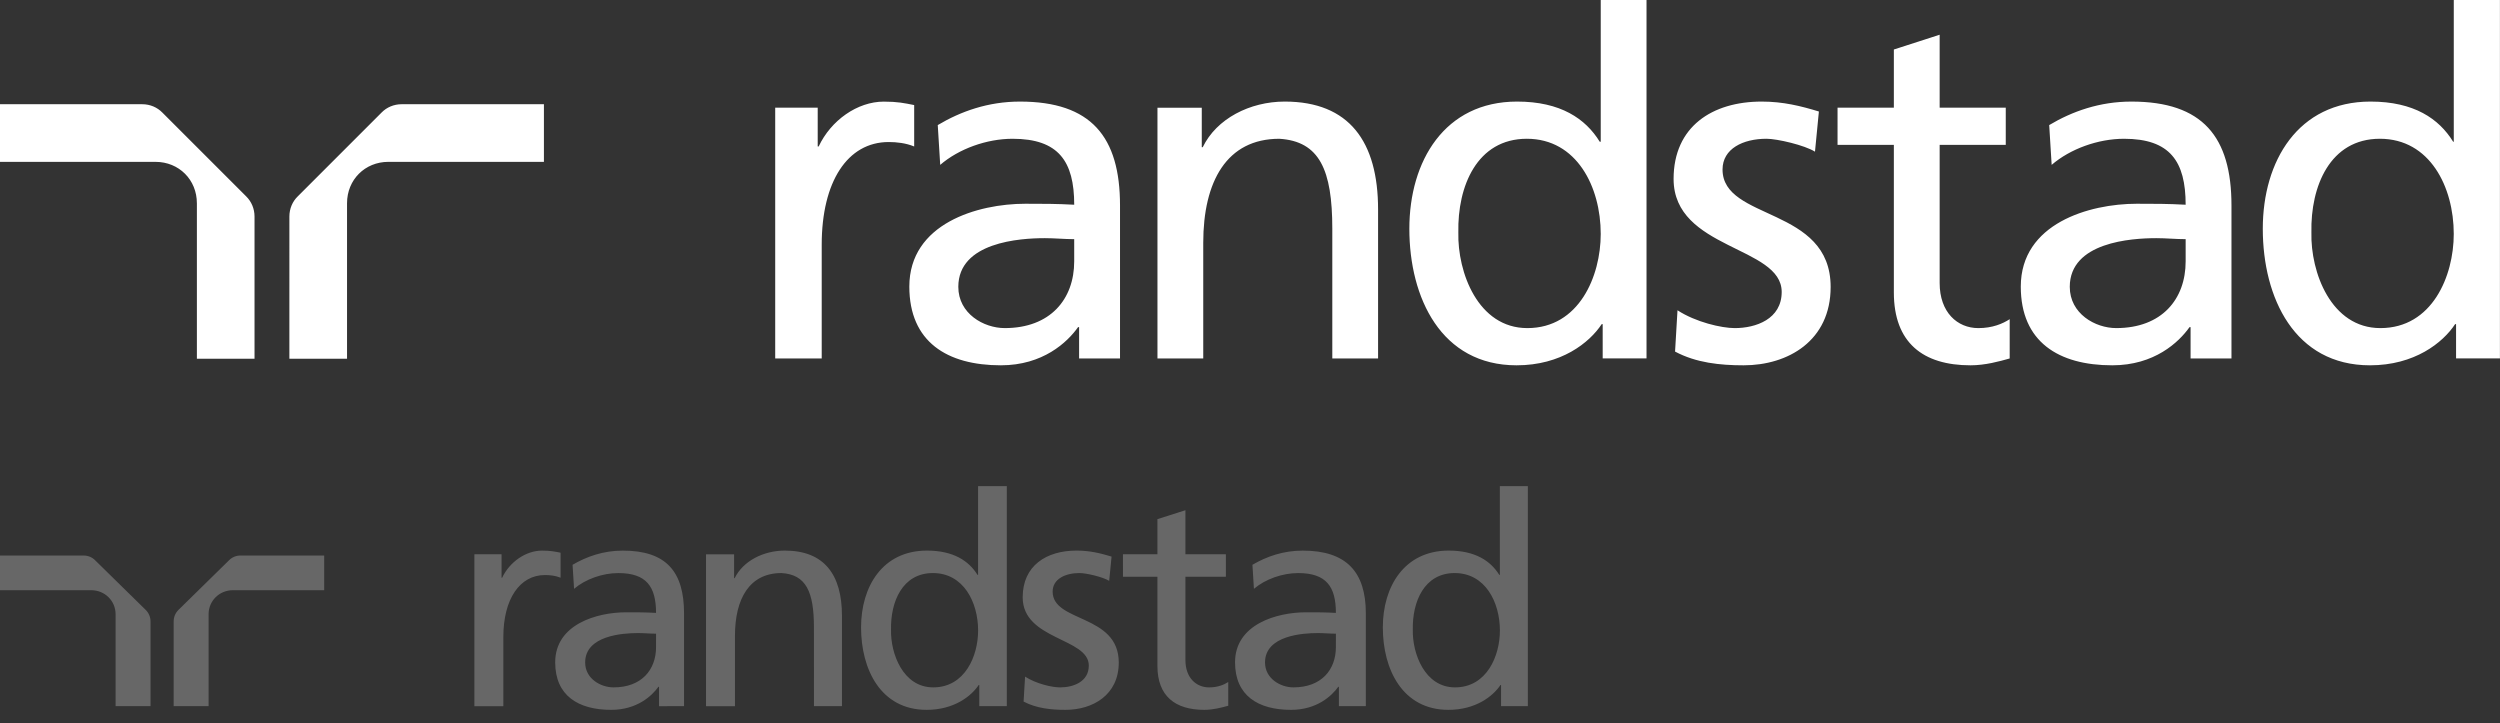 <svg version="1.1" xmlns="http://www.w3.org/2000/svg" xmlns:xlink="http://www.w3.org/1999/xlink" width="216" height="62.503" viewBox="0 0 216 62.503">

	<rect x="0" y="0" width="216" height="62.503" fill="#333333" stroke="none"/>

	<path fill="#676767" 
		d="M129.691,61.012v-1.828h-0.051c-0.646,0.975-2.146,2.147-4.498,2.147c-3.983,0-5.666-3.519-5.666-7.125	c0-3.534,1.863-6.635,5.691-6.635c2.301,0,3.619,0.894,4.369,2.096h0.052V42h2.419v19.012H129.691z M125.686,49.512	c-2.637,0-3.67,2.483-3.619,4.888c-0.051,2.068,1.035,4.99,3.646,4.99c2.741,0,3.879-2.715,3.879-4.912	C129.59,52.021,128.322,49.512,125.686,49.512z M115.68,59.339h-0.052c-0.567,0.792-1.858,1.992-4.082,1.992	c-2.844,0-4.838-1.226-4.838-4.106c0-3.297,3.623-4.322,6.13-4.322c0.956,0,1.627,0,2.583,0.051c0-2.262-0.825-3.44-3.256-3.44	c-1.369,0-2.843,0.523-3.826,1.361l-0.129-2.076c1.218-0.716,2.663-1.226,4.345-1.226c3.77,0,5.453,1.838,5.453,5.422v8.018h-2.328	V59.339z M115.421,54.75c-0.517,0-1.032-0.053-1.55-0.053c-1.316,0-4.573,0.207-4.573,2.541c0,1.4,1.345,2.152,2.454,2.152	c2.402,0,3.669-1.504,3.669-3.482V54.75z M104.053,61.331c-2.508,0-4.052-1.175-4.052-3.8v-7.7h-2.978V47.89h2.978v-3.036	l2.42-0.771v3.807h3.494v1.941h-3.494v7.208c0,1.523,0.933,2.352,2.045,2.352c0.75,0,1.294-0.232,1.656-0.466v2.05	C105.578,61.127,104.828,61.331,104.053,61.331z M92.059,61.331c-1.24,0-2.509-0.128-3.621-0.716l0.129-2.155	c0.959,0.62,2.33,0.931,3.027,0.931c1.109,0,2.479-0.466,2.479-1.888c0-2.405-5.713-2.198-5.713-5.896	c0-2.734,2.045-4.037,4.654-4.037c1.137,0,2.068,0.229,3.026,0.519l-0.207,2.095c-0.543-0.337-1.993-0.673-2.562-0.673	c-1.239,0-2.323,0.518-2.323,1.604c0,2.688,5.713,1.913,5.713,6.128C96.661,60.055,94.408,61.331,92.059,61.331z M84.611,59.184	h-0.051c-0.647,0.975-2.146,2.147-4.498,2.147c-3.983,0-5.666-3.519-5.666-7.125c0-3.534,1.863-6.635,5.69-6.635	c2.302,0,3.619,0.894,4.37,2.096h0.051V42h2.482v19.012h-2.379V59.184L84.611,59.184z M80.604,49.512	c-2.637,0-3.67,2.483-3.619,4.888c-0.051,2.068,1.033,4.99,3.646,4.99c2.74,0,3.878-2.715,3.878-4.912	C84.509,52.021,83.242,49.512,80.604,49.512z M70.324,54.206c0-3.069-0.674-4.565-2.803-4.694c-2.774,0-4.02,2.218-4.02,5.429v6.072	H61V47.892h2.425v2.058h0.052c0.727-1.485,2.49-2.379,4.332-2.379c3.418,0,4.936,2.096,4.936,5.628v7.813h-2.419L70.324,54.206	L70.324,54.206z M56.94,59.339h-0.052c-0.567,0.792-1.859,1.992-4.082,1.992c-2.844,0-4.837-1.226-4.837-4.106	c0-3.297,3.623-4.322,6.129-4.322c0.956,0,1.627,0,2.584,0.051c0-2.262-0.827-3.44-3.256-3.44c-1.37,0-2.843,0.523-3.827,1.361	l-0.129-2.076c1.217-0.716,2.664-1.226,4.343-1.226c3.77,0,5.288,1.838,5.288,5.422v8.018H56.94V59.339z M56.683,54.75	c-0.517,0-1.034-0.053-1.55-0.053c-1.318,0-4.575,0.207-4.575,2.541c0,1.4,1.344,2.152,2.455,2.152c2.403,0,3.67-1.504,3.67-3.482	V54.75z M47.087,49.683c-2.174,0-3.598,2.06-3.598,5.358v5.973h-2.502V47.89h2.348v2.024h0.051c0.647-1.363,2.044-2.341,3.442-2.341	c0.725,0,1.087,0.077,1.605,0.18v2.161C47.993,49.734,47.501,49.683,47.087,49.683z M18.022,53.068v7.94h-3.018v-7.312	c0-0.393,0.155-0.746,0.414-1l4.367-4.285c0.252-0.26,0.606-0.415,0.998-0.415h7.227v2.996h-7.887	C18.963,50.994,18.022,51.904,18.022,53.068z M9.987,53.068c0-1.164-0.94-2.074-2.1-2.074H0v-2.996h7.227	c0.392,0,0.746,0.155,0.998,0.415l4.367,4.286c0.258,0.253,0.414,0.607,0.414,1v7.311H9.987V53.068z"/>
		
		
	<path fill="#ffffff" 
		d="M212.204,30.967v-2.962h-0.082c-1.058,1.611-3.511,3.558-7.354,3.558c-6.513,0-9.263-5.826-9.263-11.799	c0-5.852,3.046-10.988,9.306-10.988c3.76,0,5.916,1.48,7.143,3.471h0.053V0h3.987v30.967H212.204z M205.622,11.989	c-4.312,0-6.001,4.113-5.916,8.094c-0.085,3.426,1.69,8.265,5.959,8.265c4.479,0,6.34-4.496,6.34-8.136	C212.005,16.145,209.936,11.989,205.622,11.989z M189.262,28.262h-0.085c-0.928,1.313-3.04,3.301-6.674,3.301	c-4.647,0-7.907-2.031-7.907-6.801c0-5.459,5.922-7.158,10.021-7.158c1.562,0,2.659,0,4.223,0.084c0-3.747-1.351-5.698-5.321-5.698	c-2.238,0-4.647,0.868-6.256,2.255l-0.212-3.438c1.989-1.185,4.354-2.03,7.103-2.03c6.162,0,8.645,3.045,8.645,8.979v13.213h-3.533	v-2.707H189.262z M188.839,20.663c-0.844,0-1.688-0.086-2.532-0.086c-2.154,0-7.479,0.343-7.479,4.207	c0,2.317,2.196,3.563,4.014,3.563c3.931,0,5.998-2.49,5.998-5.768V20.663z M170.251,31.563c-4.097,0-6.622-1.945-6.622-6.295v-12.75	h-4.865V9.304h4.865V4.277L167.586,3v6.304h5.712v3.213h-5.712v11.937c0,2.524,1.521,3.894,3.344,3.894	c1.227,0,2.114-0.386,2.707-0.771v3.394C172.747,31.223,171.521,31.563,170.251,31.563z M150.645,31.563	c-2.027,0-4.101-0.213-5.92-1.187l0.211-3.569c1.565,1.027,3.81,1.541,4.948,1.541c1.815,0,4.054-0.771,4.054-3.125	c0-3.982-9.34-3.641-9.34-9.763c0-4.526,3.344-6.684,7.608-6.684c1.858,0,3.381,0.381,4.946,0.858l-0.338,3.47	c-0.889-0.558-3.258-1.115-4.188-1.115c-2.025,0-3.799,0.858-3.799,2.656c0,4.453,9.34,3.169,9.34,10.148	C158.169,29.447,154.486,31.563,150.645,31.563z M138.471,28.005h-0.084c-1.058,1.611-3.508,3.558-7.354,3.558	c-6.513,0-9.265-5.826-9.265-11.799c0-5.852,3.049-10.988,9.305-10.988c3.765,0,5.919,1.48,7.146,3.471h0.085V0h3.955v30.967h-3.787	V28.005L138.471,28.005z M131.919,11.989c-4.312,0-6.001,4.113-5.918,8.094c-0.083,3.426,1.69,8.265,5.961,8.265	c4.479,0,6.341-4.496,6.341-8.136C138.303,16.145,136.23,11.989,131.919,11.989z M115.111,19.764c0-5.083-1.102-7.56-4.579-7.774	c-4.537,0-6.572,3.674-6.572,8.993v9.988h-3.955V9.308h3.828v3.409h0.084c1.188-2.461,4.071-3.941,7.081-3.941	c5.586,0,8.068,3.471,8.068,9.322v12.873h-3.955V19.764L115.111,19.764z M93.231,28.262h-0.084c-0.928,1.313-3.04,3.301-6.673,3.301	c-4.649,0-7.908-2.031-7.908-6.801c0-5.459,5.923-7.158,10.021-7.158c1.563,0,2.661,0,4.225,0.084c0-3.747-1.352-5.698-5.323-5.698	c-2.239,0-4.647,0.868-6.255,2.255l-0.212-3.438c1.989-1.185,4.355-2.03,7.101-2.03c6.163,0,8.646,3.045,8.646,8.979v13.213h-3.535	v-2.707H93.231z M92.811,20.663c-0.846,0-1.689-0.086-2.535-0.086c-2.155,0-7.478,0.343-7.478,4.207	c0,2.317,2.197,3.563,4.014,3.563c3.929,0,5.999-2.49,5.999-5.768V20.663z M76.785,12.272c-3.555,0-5.789,3.41-5.789,8.873v9.826	h-4.018V9.304h3.672v3.352h0.083c1.058-2.257,3.343-3.876,5.628-3.876c1.185,0,1.777,0.128,2.624,0.298v3.578	C78.266,12.358,77.462,12.272,76.785,12.272z M29.984,17.557v13.438h-4.981V18.708c0-0.685,0.271-1.302,0.723-1.742l7.24-7.24	c0.44-0.452,1.058-0.722,1.742-0.722h12.287v4.98H33.556C31.531,13.984,29.984,15.531,29.984,17.557z M17.01,17.557	c0-2.025-1.547-3.572-3.571-3.572H0v-4.98h12.287c0.684,0,1.301,0.271,1.741,0.722l7.241,7.24c0.451,0.441,0.722,1.059,0.722,1.742	v12.285h-4.98V17.557H17.01z"/>
		
</svg>